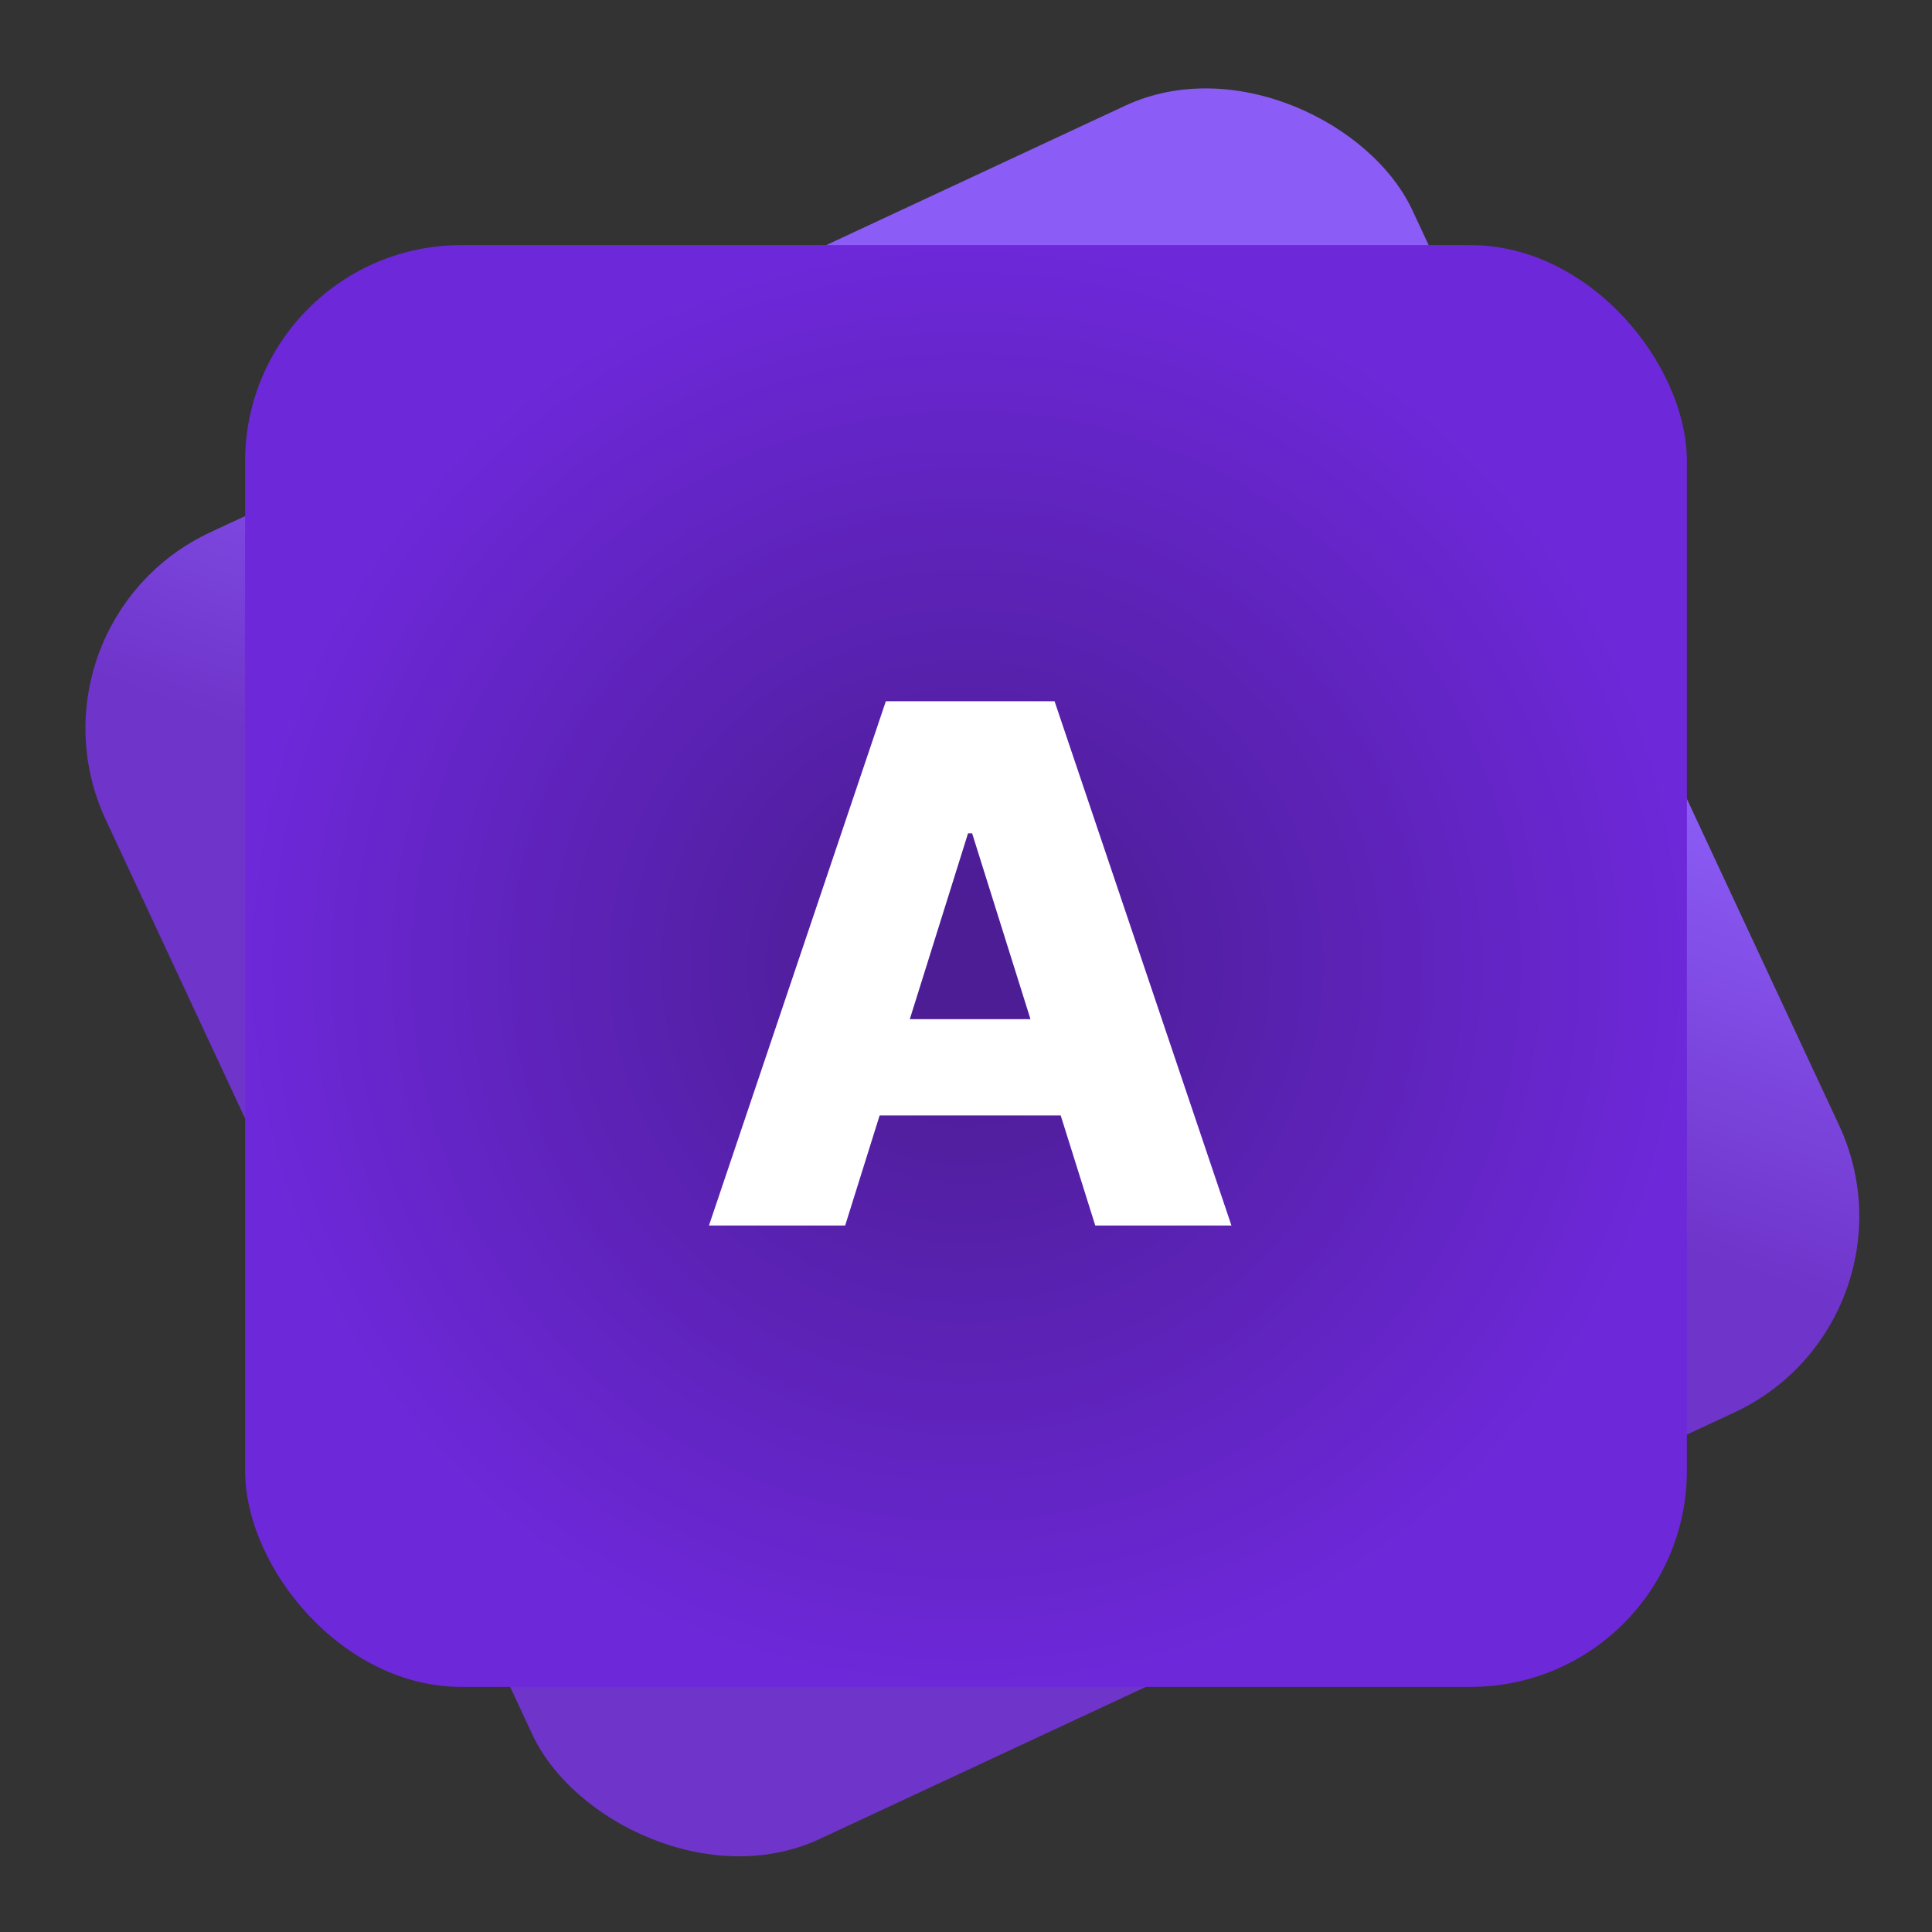 <svg width="134" height="134" viewBox="0 0 134 134" fill="none" xmlns="http://www.w3.org/2000/svg">
<rect x="0" y="0" width="134" height="134" fill="#333333" stroke="none"/>
<rect x="0.995" y="43.257" width="100" height="100" rx="15" transform="rotate(-25 0.995 43.257)" fill="url(#paint0_linear_3_13)"/>
<rect x="17" y="17" width="100" height="100" rx="15" fill="url(#paint1_radial_3_13)"/>
<path d="M58.618 85L49.172 85L61.441 48.636L73.142 48.636L85.411 85L75.965 85L67.425 57.798L67.141 57.798L58.618 85ZM57.357 70.689L77.102 70.689L77.102 77.365L57.357 77.365L57.357 70.689Z" fill="white"/>
<defs>
<linearGradient id="paint0_linear_3_13" x1="72.733" y1="75.263" x2="25.648" y2="122.604" gradientUnits="userSpaceOnUse">
<stop stop-color="#8B5CF6"/>
<stop offset="0.443" stop-color="#6F34CA"/>
</linearGradient>
<radialGradient id="paint1_radial_3_13" cx="0" cy="0" r="1" gradientUnits="userSpaceOnUse" gradientTransform="translate(67 67) rotate(90) scale(50)">
<stop offset="0.062" stop-color="#4C1D95"/>
<stop offset="0.096" stop-color="#4C1D95"/>
<stop offset="1" stop-color="#6D28D9"/>
</radialGradient>
</defs>
</svg>
